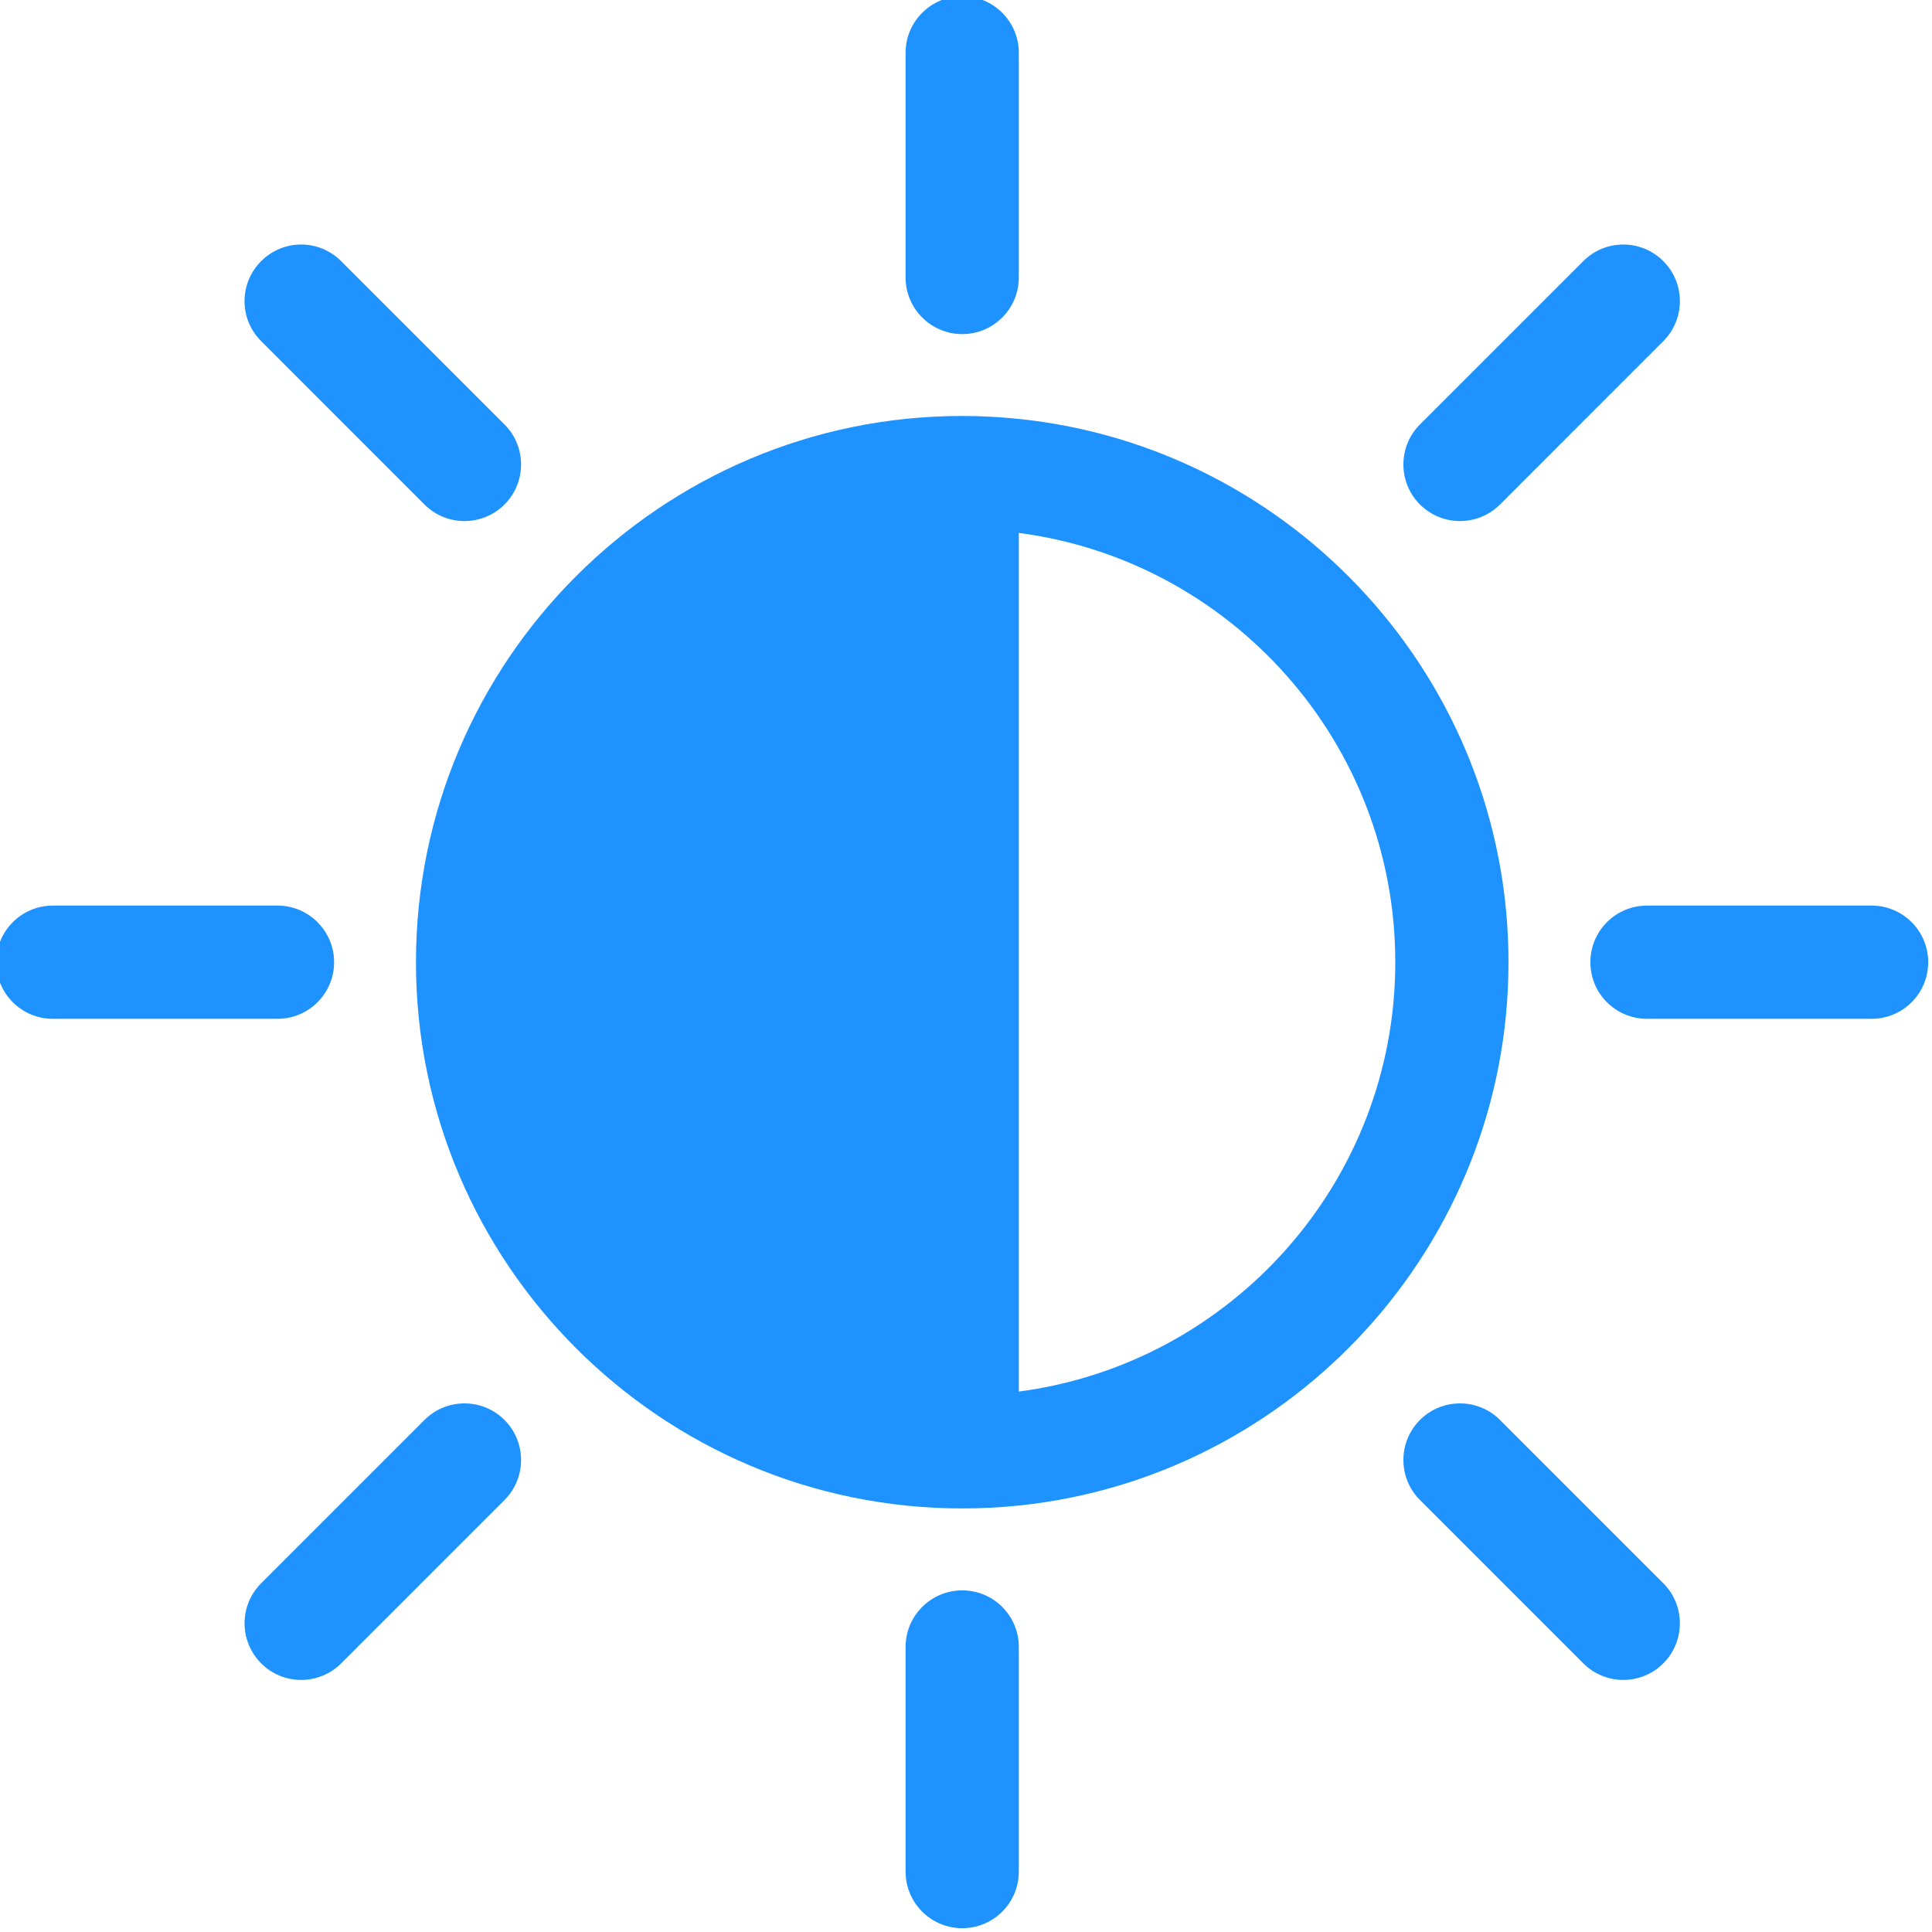 <svg width="30" height="30" viewBox="0 0 30 30" fill="none" xmlns="http://www.w3.org/2000/svg">
<g clip-path="url(#clip0_12_2562)">
<path d="M15.82 6.505C15.531 6.475 15.239 6.459 14.941 6.459C10.264 6.459 6.459 10.264 6.459 14.941C6.459 19.618 10.264 23.423 14.941 23.423C15.239 23.423 15.531 23.408 15.82 23.378C20.086 22.937 23.424 19.322 23.424 14.941C23.424 10.561 20.086 6.946 15.82 6.505ZM15.82 21.608V8.275C19.115 8.706 21.666 11.531 21.666 14.941C21.666 18.352 19.115 21.176 15.82 21.608Z" fill="#1E93FF"/>
<path d="M14.941 5.188C15.427 5.188 15.82 4.794 15.82 4.309V0.82C15.82 0.335 15.427 -0.059 14.941 -0.059C14.456 -0.059 14.062 0.335 14.062 0.82V4.309C14.062 4.794 14.456 5.188 14.941 5.188Z" fill="#1E93FF"/>
<path d="M14.941 24.695C14.456 24.695 14.062 25.088 14.062 25.574V29.062C14.062 29.548 14.456 29.941 14.941 29.941C15.427 29.941 15.82 29.548 15.82 29.062V25.574C15.82 25.088 15.427 24.695 14.941 24.695Z" fill="#1E93FF"/>
<path d="M5.188 14.941C5.188 14.456 4.794 14.062 4.309 14.062H0.82C0.335 14.062 -0.059 14.456 -0.059 14.941C-0.059 15.427 0.335 15.82 0.82 15.82H4.309C4.794 15.82 5.188 15.427 5.188 14.941Z" fill="#1E93FF"/>
<path d="M29.062 14.062H25.574C25.088 14.062 24.695 14.456 24.695 14.941C24.695 15.427 25.088 15.82 25.574 15.82H29.062C29.548 15.82 29.941 15.427 29.941 14.941C29.941 14.456 29.548 14.062 29.062 14.062Z" fill="#1E93FF"/>
<path d="M6.591 7.834C6.763 8.005 6.987 8.091 7.212 8.091C7.437 8.091 7.662 8.005 7.834 7.834C8.177 7.49 8.177 6.934 7.834 6.591L5.297 4.055C4.954 3.711 4.398 3.711 4.055 4.055C3.711 4.398 3.711 4.954 4.055 5.297L6.591 7.834Z" fill="#1E93FF"/>
<path d="M23.292 22.049C22.949 21.706 22.392 21.706 22.049 22.049C21.706 22.392 21.706 22.949 22.049 23.292L24.585 25.828C24.757 26 24.982 26.086 25.207 26.086C25.432 26.086 25.657 26 25.828 25.828C26.171 25.485 26.171 24.928 25.828 24.585L23.292 22.049Z" fill="#1E93FF"/>
<path d="M6.591 22.049L4.055 24.585C3.712 24.928 3.712 25.485 4.055 25.828C4.226 26 4.451 26.086 4.676 26.086C4.901 26.086 5.126 26 5.298 25.828L7.834 23.292C8.177 22.949 8.177 22.392 7.834 22.049C7.491 21.706 6.934 21.706 6.591 22.049Z" fill="#1E93FF"/>
<path d="M22.671 8.091C22.895 8.091 23.12 8.005 23.292 7.834L25.828 5.297C26.171 4.954 26.171 4.398 25.828 4.055C25.485 3.711 24.928 3.711 24.585 4.055L22.049 6.591C21.706 6.934 21.706 7.49 22.049 7.834C22.221 8.005 22.445 8.091 22.671 8.091Z" fill="#1E93FF"/>
</g>
<defs>
<clipPath id="clip0_12_2562">
<rect width="30" height="30" fill="white"/>
</clipPath>
</defs>
</svg>

